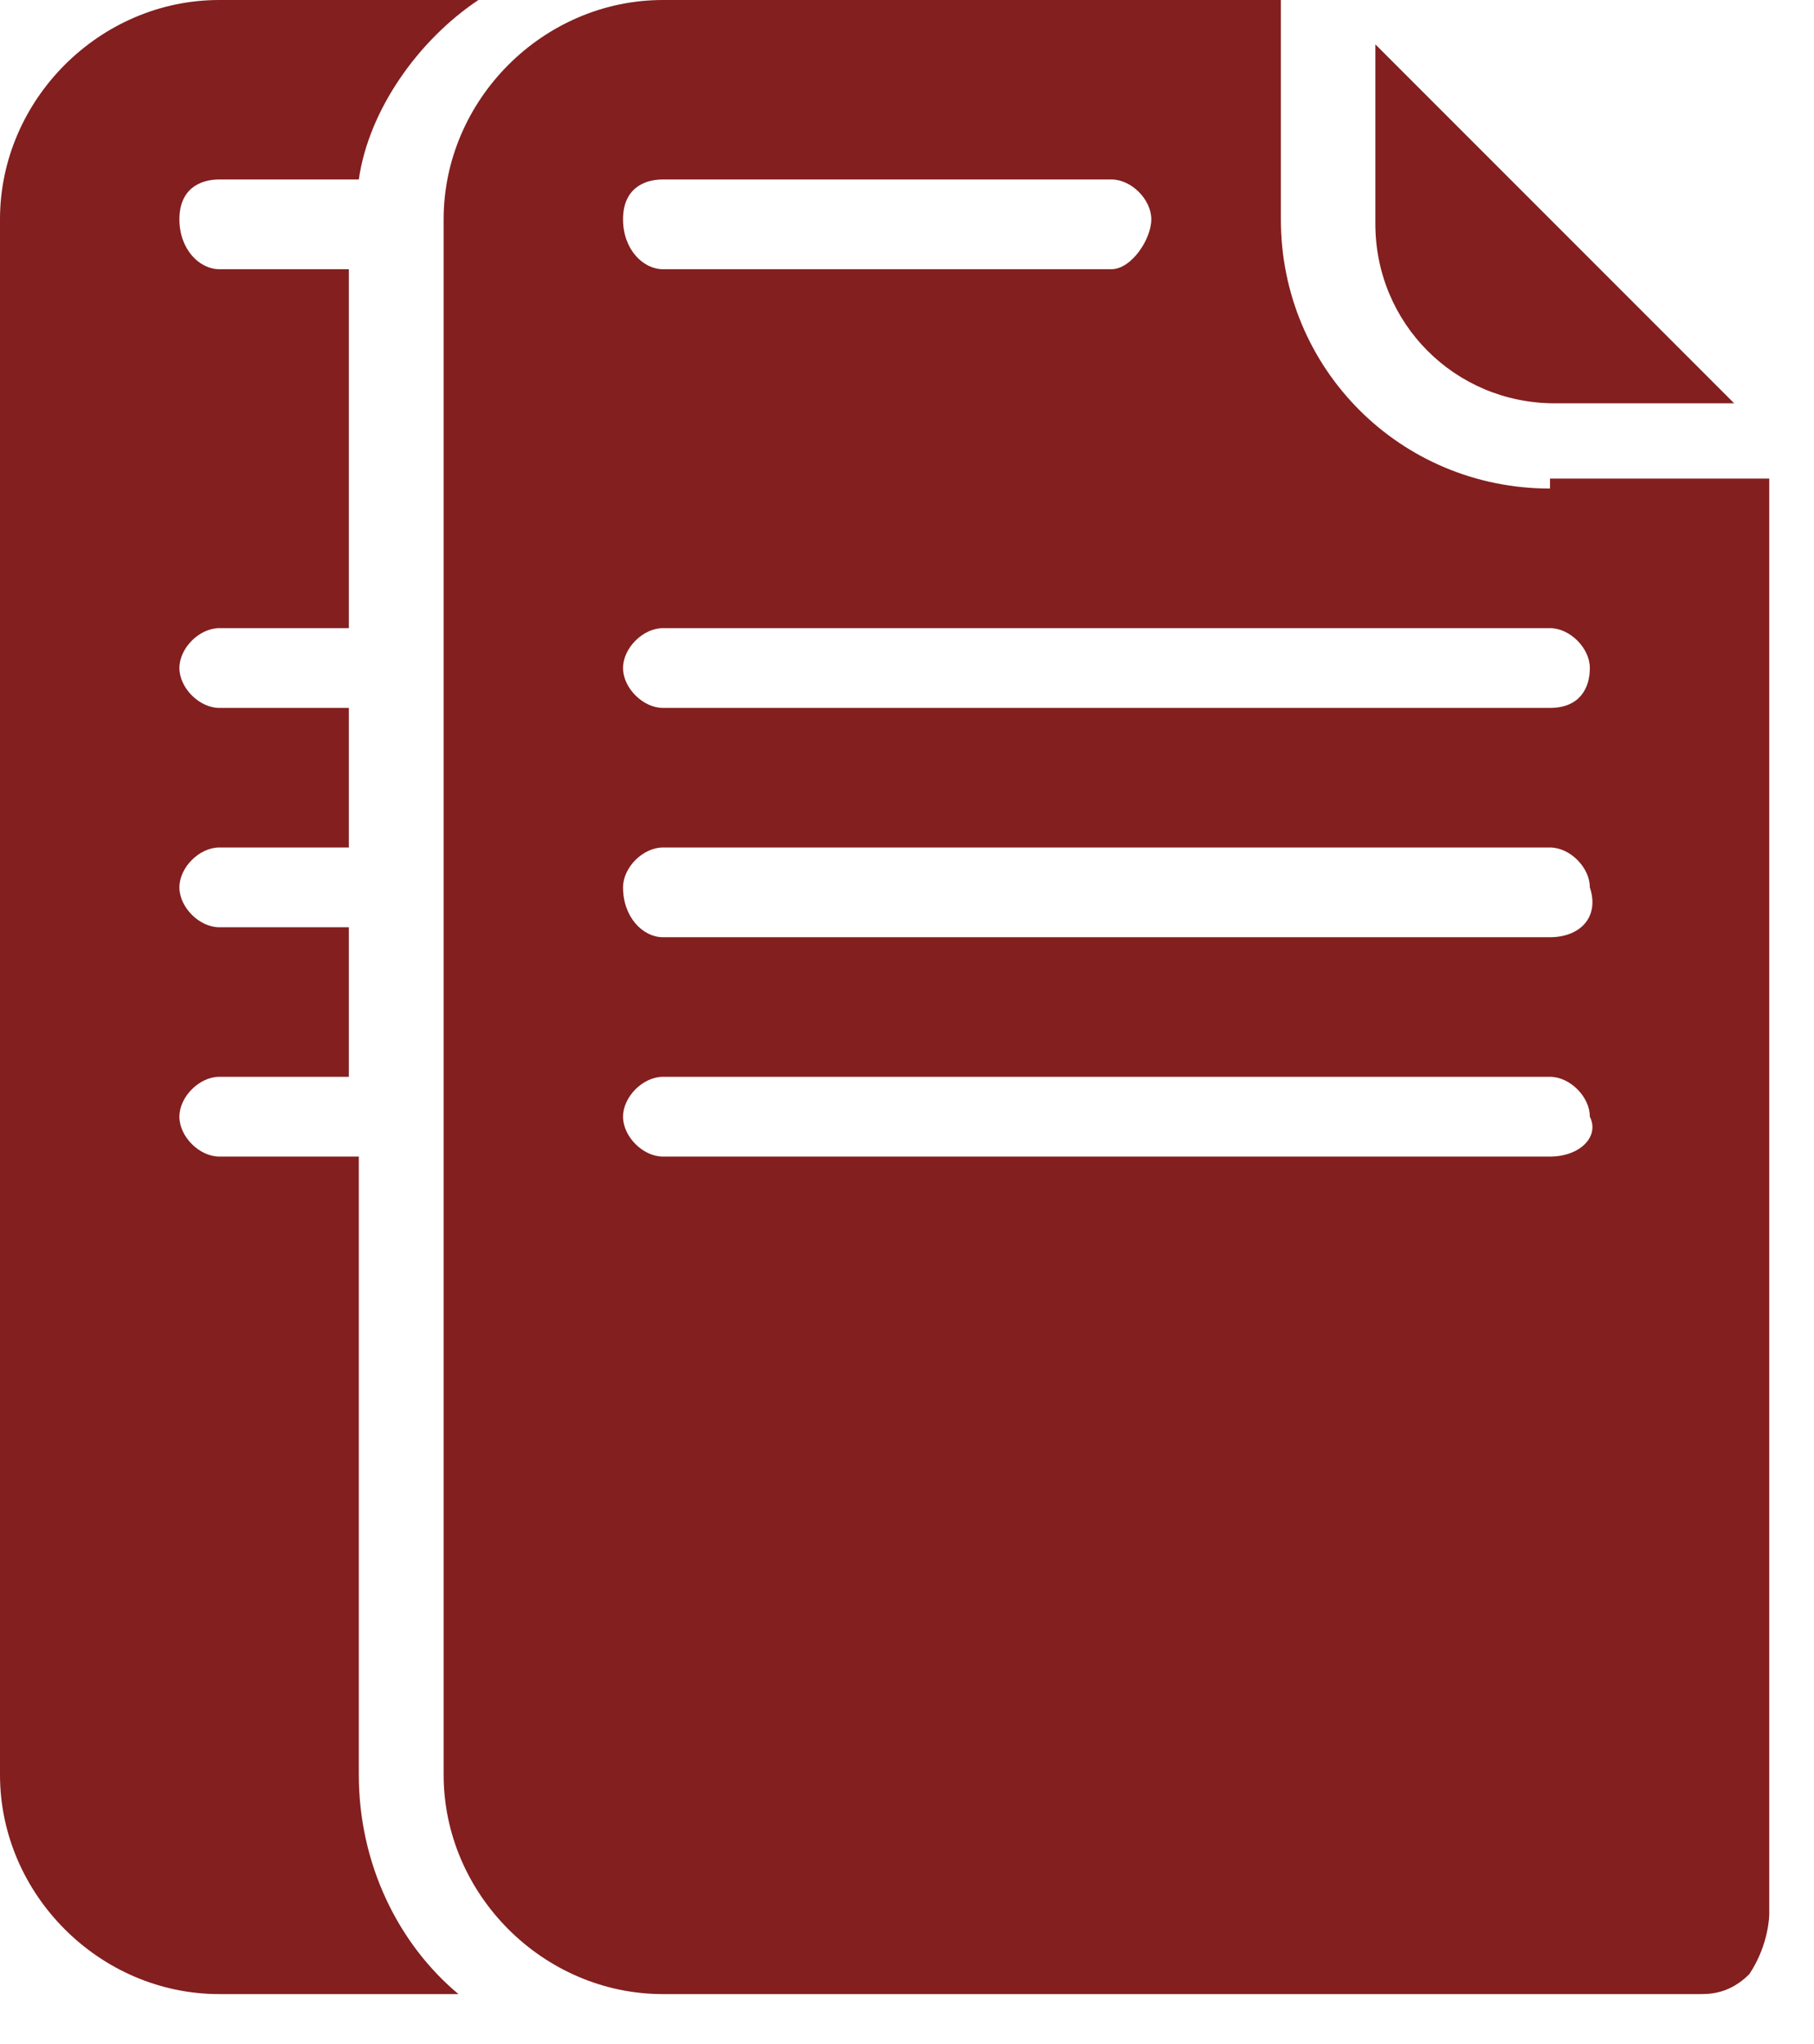 <svg enable-background="new 0 0 18.2 20.5" viewBox="0 0 18.2 20.5" xmlns="http://www.w3.org/2000/svg"><g fill="#831f1f"><path d="m0 0v1.8c0 1 .8 1.8 1.8 1.8h1.8z" transform="translate(13.799 .445)"/><path d="m11.1 4.9c-1.5 0-2.7-1.2-2.7-2.7v-2.2h-6.2c-1.2 0-2.2 1-2.2 2.2v15.6c0 1.2 1 2.2 2.2 2.2h2.2 8.2c.1 0 .3 0 .5-.2.2-.3.2-.6.2-.6 0-2.7 0-5.4 0-8.1 0-2.1 0-4.2 0-6.3h-2.2zm-8.9-3.1h4.5c.2 0 .4.2.4.4s-.2.5-.4.5h-4.5c-.2 0-.4-.2-.4-.5s.2-.4.4-.4zm8.9 9.8h-8.9c-.2 0-.4-.2-.4-.4s.2-.4.4-.4h8.9c.2 0 .4.2.4.4.1.2-.1.4-.4.4zm0-2.2h-8.9c-.2 0-.4-.2-.4-.5 0-.2.2-.4.4-.4h8.9c.2 0 .4.2.4.4.1.3-.1.5-.4.5zm0-2.3h-8.9c-.2 0-.4-.2-.4-.4s.2-.4.4-.4h8.9c.2 0 .4.2.4.4s-.1.4-.4.4z" transform="translate(4.451)"/><path d="m3.6 17.8v-6.2h-1.4c-.2 0-.4-.2-.4-.4s.2-.4.4-.4h1.3v-1.5h-1.3c-.2 0-.4-.2-.4-.4s.2-.4.4-.4h1.3v-1.4h-1.3c-.2 0-.4-.2-.4-.4s.2-.4.4-.4h1.3v-3.6h-1.3c-.2 0-.4-.2-.4-.5s.2-.4.4-.4h1.4c.1-.7.6-1.4 1.2-1.8h-2.6c-1.2 0-2.2 1-2.2 2.2v15.6c0 1.2 1 2.2 2.2 2.2h2.2.2c-.6-.5-1-1.3-1-2.2z"/></g></svg>
